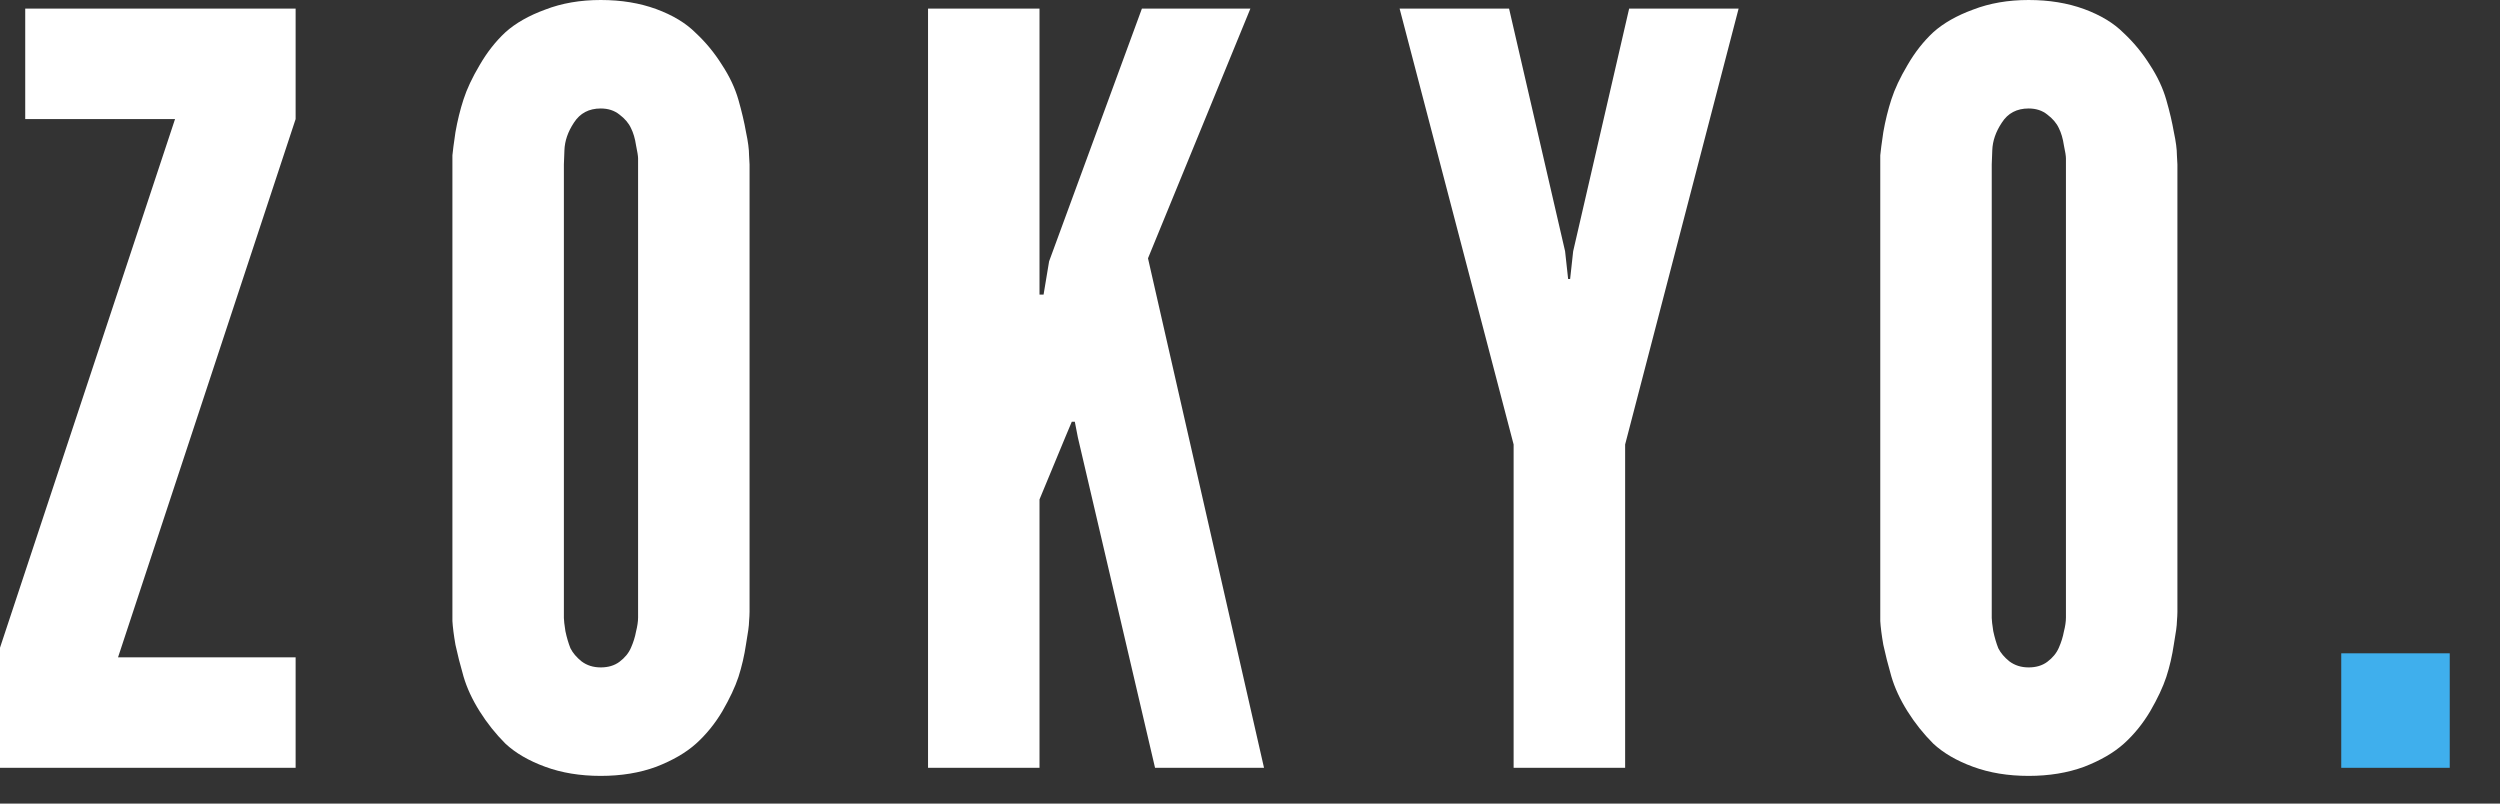 <svg width="56" height="18" viewBox="0 0 56 18" fill="none" xmlns="http://www.w3.org/2000/svg">
<rect x="0" y="0" width="56" height="18" fill="#333333" stroke="none"/>
<path d="M0 17.199V14.509L3.921 2.667H0.565V0.192H6.622V2.667L2.644 14.724H6.622V17.199H0Z" fill="white"/>
<path d="M10.134 13.911V13.707V3.684C10.134 3.631 10.134 3.563 10.134 3.48C10.142 3.39 10.164 3.217 10.202 2.961C10.247 2.705 10.307 2.46 10.383 2.226C10.458 1.993 10.579 1.736 10.744 1.458C10.91 1.171 11.102 0.927 11.321 0.723C11.546 0.52 11.844 0.35 12.213 0.215C12.582 0.072 12.997 0 13.456 0C13.916 0 14.33 0.068 14.699 0.203C15.068 0.339 15.362 0.516 15.581 0.735C15.807 0.945 16.003 1.183 16.168 1.446C16.342 1.71 16.466 1.974 16.541 2.237C16.616 2.501 16.673 2.742 16.711 2.961C16.756 3.172 16.779 3.345 16.779 3.48L16.79 3.684V13.707C16.79 13.76 16.786 13.832 16.779 13.922C16.779 14.005 16.756 14.174 16.711 14.43C16.673 14.687 16.616 14.931 16.541 15.165C16.466 15.391 16.345 15.647 16.18 15.933C16.014 16.212 15.818 16.453 15.592 16.657C15.366 16.86 15.068 17.033 14.699 17.176C14.33 17.312 13.916 17.38 13.456 17.38C12.997 17.38 12.582 17.312 12.213 17.176C11.844 17.041 11.546 16.867 11.321 16.657C11.102 16.438 10.91 16.197 10.744 15.933C10.579 15.67 10.458 15.41 10.383 15.154C10.307 14.89 10.247 14.653 10.202 14.442C10.164 14.223 10.142 14.046 10.134 13.911ZM12.631 13.707C12.631 13.737 12.631 13.783 12.631 13.843C12.631 13.896 12.643 13.993 12.665 14.137C12.695 14.28 12.733 14.408 12.778 14.521C12.831 14.626 12.914 14.724 13.027 14.815C13.147 14.905 13.29 14.95 13.456 14.95C13.622 14.95 13.761 14.909 13.874 14.826C13.995 14.736 14.082 14.63 14.134 14.509C14.187 14.389 14.225 14.268 14.247 14.148C14.277 14.027 14.293 13.922 14.293 13.832V13.707V3.684C14.293 3.646 14.293 3.601 14.293 3.548C14.293 3.496 14.277 3.398 14.247 3.254C14.225 3.104 14.187 2.976 14.134 2.87C14.082 2.757 13.995 2.656 13.874 2.565C13.761 2.475 13.622 2.43 13.456 2.43C13.193 2.43 12.993 2.535 12.857 2.746C12.722 2.949 12.65 3.157 12.643 3.367L12.631 3.684V13.707Z" fill="white"/>
<path d="M20.788 17.199V0.192H23.285V5.854V6.599H23.376L23.5 5.854L25.579 0.192H28.009L25.715 5.786L28.314 17.199H25.873L24.144 9.797L24.076 9.447H24.008L23.861 9.797L23.285 11.187V17.199H20.788Z" fill="white"/>
<path d="M31.351 0.192H33.803L35.058 5.628L35.126 6.249H35.171L35.239 5.628L36.493 0.192H38.945L36.403 9.956V17.199H33.905V9.956L31.351 0.192Z" fill="white"/>
<path d="M42.118 13.911V13.707V3.684C42.118 3.631 42.118 3.563 42.118 3.48C42.126 3.39 42.148 3.217 42.186 2.961C42.231 2.705 42.291 2.46 42.367 2.226C42.442 1.993 42.563 1.736 42.728 1.458C42.894 1.171 43.086 0.927 43.305 0.723C43.531 0.52 43.828 0.35 44.197 0.215C44.567 0.072 44.981 0 45.441 0C45.9 0 46.314 0.068 46.684 0.203C47.053 0.339 47.346 0.516 47.565 0.735C47.791 0.945 47.987 1.183 48.153 1.446C48.326 1.71 48.45 1.974 48.525 2.237C48.601 2.501 48.657 2.742 48.695 2.961C48.74 3.172 48.763 3.345 48.763 3.48L48.774 3.684V13.707C48.774 13.76 48.77 13.832 48.763 13.922C48.763 14.005 48.74 14.174 48.695 14.43C48.657 14.687 48.601 14.931 48.525 15.165C48.45 15.391 48.33 15.647 48.164 15.933C47.998 16.212 47.802 16.453 47.576 16.657C47.35 16.86 47.053 17.033 46.684 17.176C46.314 17.312 45.9 17.38 45.441 17.38C44.981 17.38 44.567 17.312 44.197 17.176C43.828 17.041 43.531 16.867 43.305 16.657C43.086 16.438 42.894 16.197 42.728 15.933C42.563 15.67 42.442 15.41 42.367 15.154C42.291 14.89 42.231 14.653 42.186 14.442C42.148 14.223 42.126 14.046 42.118 13.911ZM44.615 13.707C44.615 13.737 44.615 13.783 44.615 13.843C44.615 13.896 44.627 13.993 44.649 14.137C44.68 14.28 44.717 14.408 44.762 14.521C44.815 14.626 44.898 14.724 45.011 14.815C45.132 14.905 45.275 14.95 45.441 14.95C45.606 14.95 45.746 14.909 45.858 14.826C45.979 14.736 46.066 14.63 46.118 14.509C46.171 14.389 46.209 14.268 46.231 14.148C46.262 14.027 46.277 13.922 46.277 13.832V13.707V3.684C46.277 3.646 46.277 3.601 46.277 3.548C46.277 3.496 46.262 3.398 46.231 3.254C46.209 3.104 46.171 2.976 46.118 2.87C46.066 2.757 45.979 2.656 45.858 2.565C45.746 2.475 45.606 2.43 45.441 2.43C45.177 2.43 44.977 2.535 44.842 2.746C44.706 2.949 44.634 3.157 44.627 3.367L44.615 3.684V13.707Z" fill="white"/>
<path d="M52.444 17.199V14.634H54.874V17.199H52.444Z" fill="#3FAFED"/>
</svg>
